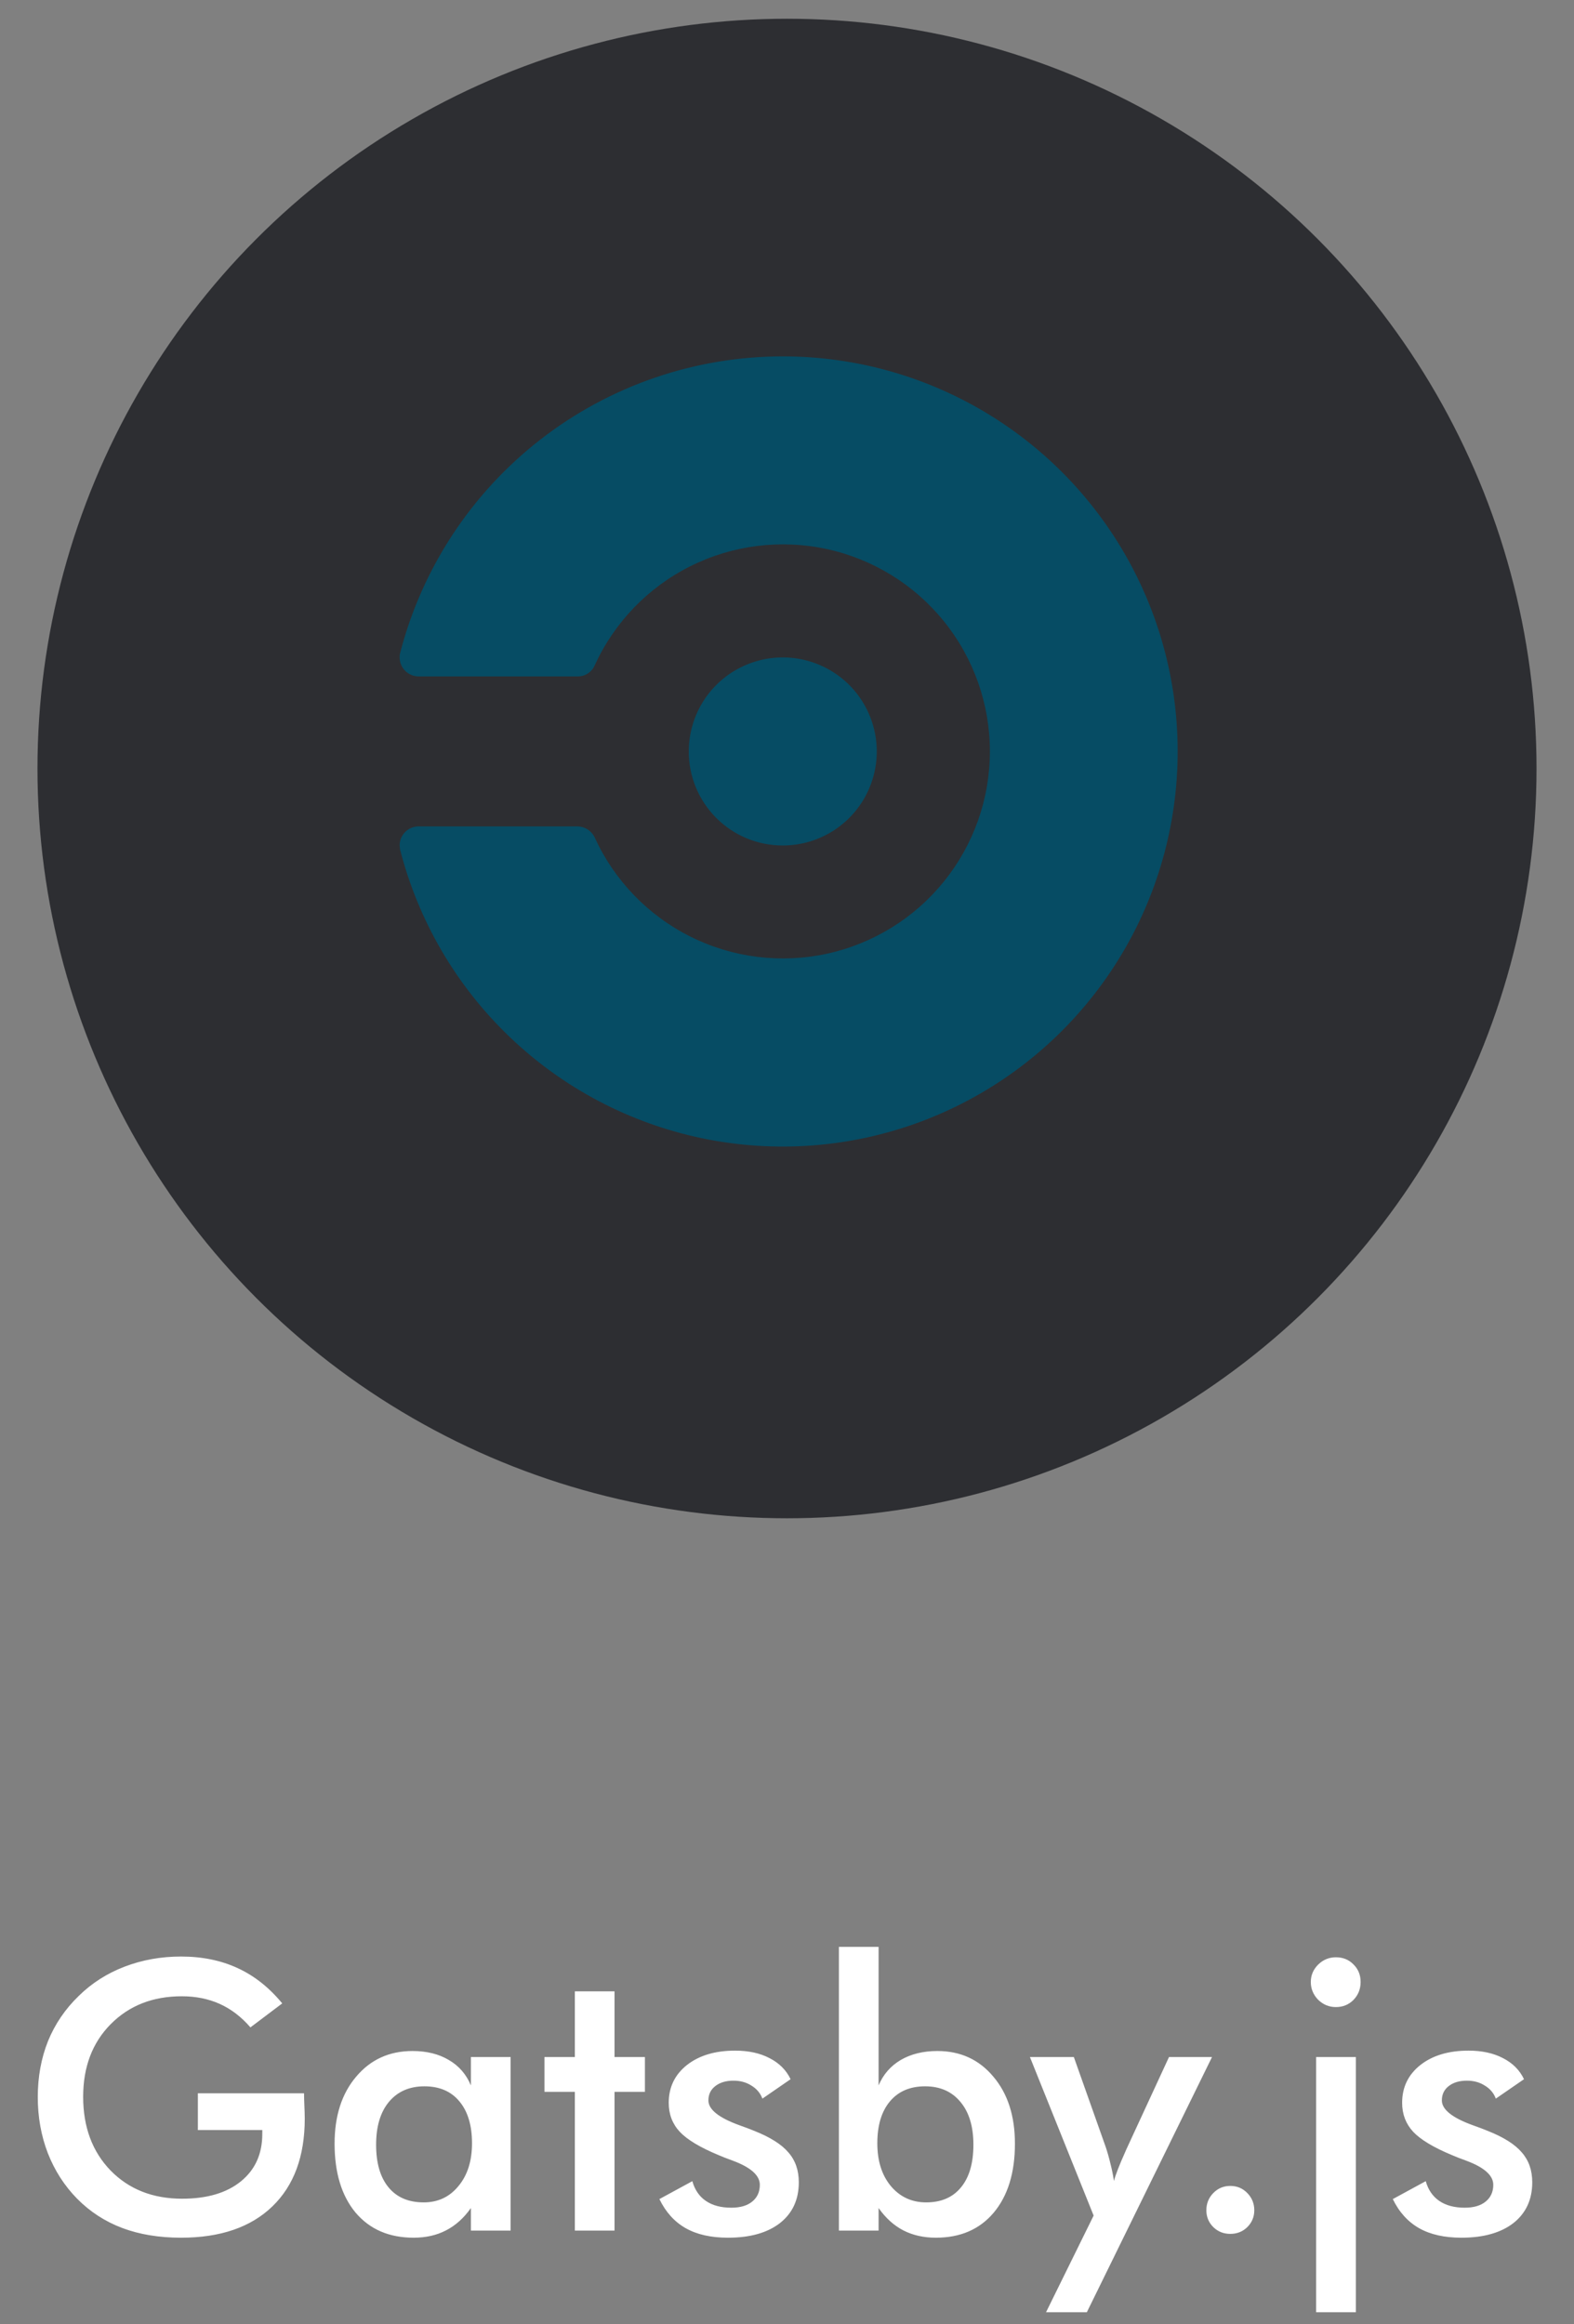 <svg width="42" height="62" viewBox="0 0 42 62" fill="none" xmlns="http://www.w3.org/2000/svg">
  <rect x="0" y="0" width="42" height="62" fill="#808080" stroke="none"/>
  <circle cx="21" cy="20.5" r="20" fill="#2D2E32" />
  <path
    d="M18.379 20.045C18.379 19.549 18.526 19.064 18.801 18.651C19.077 18.239 19.469 17.917 19.927 17.728C20.385 17.538 20.89 17.488 21.376 17.585C21.863 17.682 22.31 17.921 22.661 18.271C23.011 18.622 23.25 19.069 23.347 19.556C23.444 20.042 23.394 20.547 23.204 21.005C23.015 21.463 22.693 21.855 22.28 22.131C21.868 22.406 21.383 22.553 20.887 22.553C20.558 22.553 20.231 22.489 19.927 22.363C19.622 22.237 19.346 22.052 19.113 21.819C18.88 21.586 18.695 21.309 18.569 21.005C18.443 20.701 18.378 20.374 18.379 20.045ZM20.887 9.506C18.547 9.507 16.273 10.286 14.425 11.721C12.576 13.156 11.257 15.165 10.674 17.431C10.665 17.465 10.662 17.501 10.664 17.537C10.664 17.671 10.717 17.799 10.812 17.894C10.907 17.989 11.036 18.043 11.17 18.043H15.417C15.513 18.044 15.607 18.016 15.688 17.963C15.768 17.911 15.831 17.836 15.869 17.747C16.393 16.601 17.293 15.668 18.421 15.104C19.548 14.54 20.835 14.379 22.066 14.647C23.298 14.915 24.401 15.597 25.192 16.579C25.983 17.56 26.414 18.783 26.414 20.044C26.414 21.304 25.983 22.527 25.192 23.508C24.401 24.49 23.298 25.172 22.066 25.44C20.835 25.708 19.548 25.547 18.421 24.983C17.293 24.419 16.393 23.486 15.869 22.34C15.828 22.253 15.764 22.18 15.685 22.128C15.605 22.076 15.512 22.047 15.417 22.044H11.17C11.036 22.044 10.907 22.098 10.812 22.193C10.717 22.288 10.664 22.416 10.664 22.55C10.664 22.582 10.674 22.614 10.674 22.656C11.163 24.567 12.178 26.302 13.604 27.664C15.029 29.027 16.809 29.962 18.74 30.364C20.671 30.765 22.675 30.617 24.526 29.936C26.377 29.254 27.999 28.067 29.209 26.509C30.419 24.952 31.167 23.086 31.369 21.124C31.571 19.162 31.219 17.183 30.352 15.412C29.485 13.64 28.138 12.148 26.465 11.104C24.792 10.06 22.859 9.506 20.887 9.506Z"
    fill="#064C64" />
  <path
    d="M5.28 55.838H8.112C8.112 55.887 8.114 55.955 8.117 56.043C8.127 56.274 8.132 56.43 8.132 56.512C8.132 57.518 7.844 58.299 7.268 58.855C6.691 59.412 5.879 59.69 4.831 59.69C4.245 59.69 3.723 59.604 3.264 59.432C2.805 59.259 2.403 58.999 2.058 58.65C1.719 58.305 1.459 57.9 1.276 57.435C1.097 56.969 1.008 56.471 1.008 55.94C1.008 55.4 1.099 54.902 1.281 54.446C1.467 53.991 1.74 53.589 2.102 53.24C2.45 52.898 2.858 52.638 3.327 52.459C3.796 52.28 4.297 52.19 4.831 52.19C5.394 52.19 5.897 52.293 6.34 52.498C6.786 52.703 7.183 53.017 7.531 53.44L6.682 54.08C6.441 53.8 6.169 53.592 5.866 53.455C5.563 53.318 5.225 53.25 4.851 53.25C4.076 53.25 3.443 53.499 2.951 53.997C2.463 54.492 2.219 55.136 2.219 55.931C2.219 56.738 2.463 57.394 2.951 57.898C3.443 58.4 4.079 58.65 4.86 58.65C5.524 58.65 6.047 58.496 6.428 58.187C6.809 57.877 6.999 57.456 6.999 56.922V56.819H5.28V55.838ZM13.625 59.5H12.565V58.899C12.377 59.166 12.155 59.365 11.901 59.495C11.651 59.625 11.363 59.69 11.037 59.69C10.383 59.69 9.867 59.467 9.489 59.022C9.115 58.572 8.928 57.959 8.928 57.181C8.928 56.442 9.12 55.846 9.504 55.394C9.888 54.938 10.389 54.71 11.008 54.71C11.385 54.71 11.708 54.79 11.975 54.949C12.245 55.105 12.442 55.332 12.565 55.628V54.871H13.625V59.5ZM12.595 57.171C12.595 56.692 12.482 56.32 12.258 56.053C12.037 55.786 11.726 55.652 11.325 55.652C10.925 55.652 10.609 55.791 10.378 56.067C10.15 56.341 10.036 56.722 10.036 57.21C10.036 57.702 10.147 58.081 10.368 58.348C10.589 58.615 10.902 58.748 11.306 58.748C11.687 58.748 11.996 58.603 12.233 58.313C12.474 58.024 12.595 57.643 12.595 57.171ZM15.339 59.5V55.799H14.528V54.871H15.339V53.118H16.398V54.871H17.209V55.799H16.398V59.5H15.339ZM17.595 58.66L18.474 58.182C18.539 58.413 18.659 58.589 18.835 58.709C19.011 58.829 19.237 58.89 19.514 58.89C19.751 58.89 19.937 58.836 20.07 58.728C20.207 58.618 20.275 58.468 20.275 58.279C20.275 58.029 20.035 57.814 19.553 57.635C19.39 57.576 19.265 57.527 19.177 57.488C18.682 57.283 18.335 57.075 18.137 56.863C17.941 56.652 17.844 56.395 17.844 56.092C17.844 55.678 18.005 55.343 18.327 55.086C18.653 54.829 19.082 54.7 19.616 54.7C19.974 54.7 20.28 54.767 20.534 54.9C20.791 55.031 20.979 55.218 21.096 55.462L20.344 55.98C20.288 55.833 20.191 55.717 20.051 55.633C19.914 55.545 19.755 55.501 19.572 55.501C19.37 55.501 19.208 55.55 19.084 55.648C18.963 55.742 18.903 55.869 18.903 56.028C18.903 56.269 19.177 56.489 19.724 56.688C19.896 56.749 20.03 56.8 20.124 56.839C20.55 57.008 20.855 57.2 21.037 57.415C21.223 57.627 21.315 57.892 21.315 58.211C21.315 58.673 21.148 59.036 20.812 59.3C20.477 59.56 20.015 59.69 19.426 59.69C18.973 59.69 18.597 59.606 18.298 59.437C17.998 59.267 17.764 59.008 17.595 58.66ZM23.41 57.171C23.41 57.643 23.531 58.024 23.771 58.313C24.016 58.603 24.33 58.748 24.714 58.748C25.114 58.748 25.424 58.615 25.642 58.348C25.863 58.081 25.974 57.702 25.974 57.21C25.974 56.722 25.858 56.341 25.627 56.067C25.399 55.791 25.085 55.652 24.685 55.652C24.284 55.652 23.972 55.786 23.747 56.053C23.523 56.32 23.41 56.692 23.41 57.171ZM23.444 51.932V55.628C23.568 55.335 23.765 55.109 24.035 54.949C24.309 54.79 24.634 54.71 25.012 54.71C25.627 54.71 26.125 54.938 26.506 55.394C26.89 55.846 27.082 56.442 27.082 57.181C27.082 57.959 26.893 58.572 26.516 59.022C26.141 59.467 25.627 59.69 24.973 59.69C24.647 59.69 24.357 59.625 24.104 59.495C23.853 59.365 23.633 59.166 23.444 58.899V59.5H22.385V51.932H23.444ZM29.001 61.678H27.912L29.182 59.1L27.482 54.871H28.654L29.504 57.269C29.553 57.415 29.595 57.565 29.631 57.718C29.67 57.867 29.701 58.02 29.724 58.177C29.766 58.014 29.867 57.755 30.026 57.4L30.051 57.342L31.193 54.871H32.341L29.001 61.678ZM32.19 58.958C32.19 58.779 32.251 58.626 32.375 58.499C32.499 58.372 32.65 58.309 32.829 58.309C33.008 58.309 33.16 58.372 33.283 58.499C33.407 58.626 33.469 58.779 33.469 58.958C33.469 59.134 33.407 59.283 33.283 59.407C33.16 59.528 33.008 59.588 32.829 59.588C32.65 59.588 32.499 59.528 32.375 59.407C32.251 59.283 32.19 59.134 32.19 58.958ZM34.977 52.869C34.977 52.69 35.043 52.535 35.173 52.405C35.306 52.275 35.464 52.21 35.647 52.21C35.835 52.21 35.992 52.273 36.115 52.4C36.242 52.524 36.306 52.68 36.306 52.869C36.306 53.058 36.242 53.217 36.115 53.348C35.988 53.475 35.832 53.538 35.647 53.538C35.464 53.538 35.306 53.473 35.173 53.343C35.043 53.209 34.977 53.051 34.977 52.869ZM35.119 61.678V54.871H36.179V61.678H35.119ZM37.165 58.66L38.044 58.182C38.109 58.413 38.23 58.589 38.405 58.709C38.581 58.829 38.807 58.89 39.084 58.89C39.322 58.89 39.507 58.836 39.641 58.728C39.777 58.618 39.846 58.468 39.846 58.279C39.846 58.029 39.605 57.814 39.123 57.635C38.96 57.576 38.835 57.527 38.747 57.488C38.252 57.283 37.906 57.075 37.707 56.863C37.512 56.652 37.414 56.395 37.414 56.092C37.414 55.678 37.575 55.343 37.898 55.086C38.223 54.829 38.653 54.7 39.187 54.7C39.545 54.7 39.851 54.767 40.105 54.9C40.362 55.031 40.549 55.218 40.666 55.462L39.914 55.98C39.859 55.833 39.761 55.717 39.621 55.633C39.484 55.545 39.325 55.501 39.143 55.501C38.941 55.501 38.778 55.55 38.654 55.648C38.534 55.742 38.474 55.869 38.474 56.028C38.474 56.269 38.747 56.489 39.294 56.688C39.467 56.749 39.6 56.8 39.694 56.839C40.121 57.008 40.425 57.2 40.607 57.415C40.793 57.627 40.886 57.892 40.886 58.211C40.886 58.673 40.718 59.036 40.383 59.3C40.047 59.56 39.585 59.69 38.996 59.69C38.544 59.69 38.168 59.606 37.868 59.437C37.569 59.267 37.334 59.008 37.165 58.66Z"
    fill="white" />
</svg>